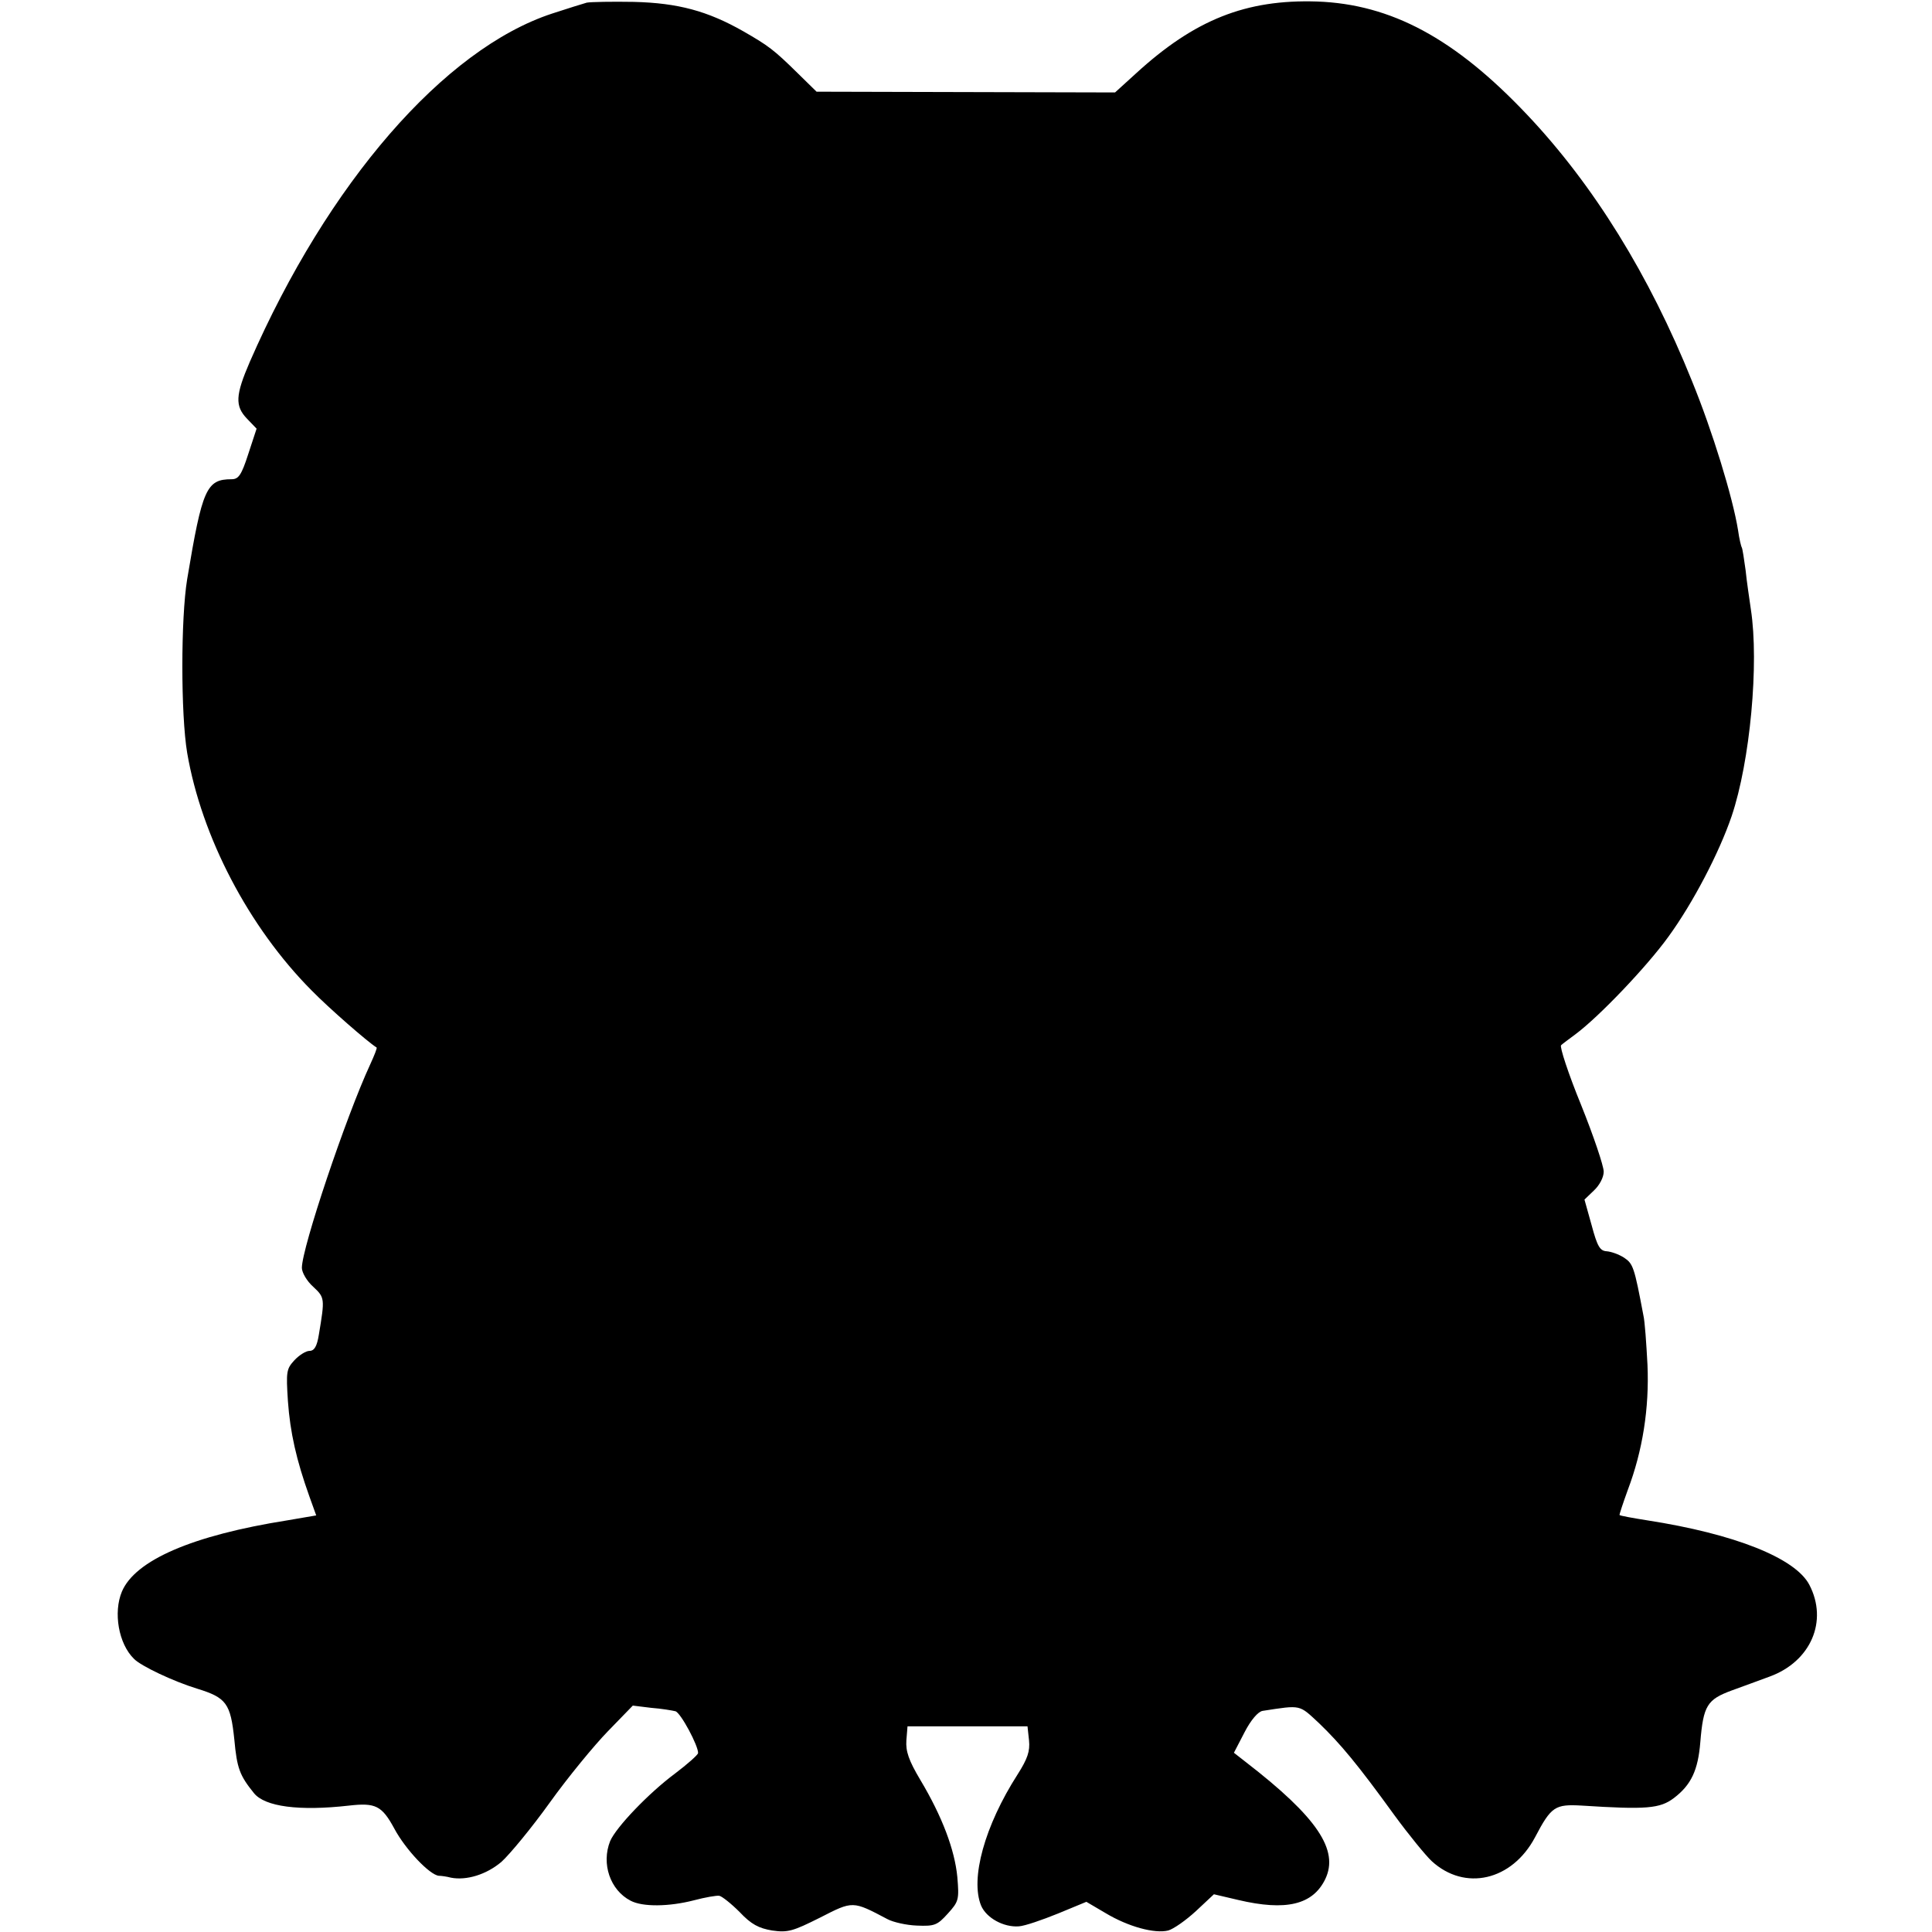 <?xml version="1.0" standalone="no"?>
<!DOCTYPE svg PUBLIC "-//W3C//DTD SVG 20010904//EN"
 "http://www.w3.org/TR/2001/REC-SVG-20010904/DTD/svg10.dtd">
<svg version="1.0" xmlns="http://www.w3.org/2000/svg"
 width="512pt" height="512pt" viewBox="0 0 512 512"
 preserveAspectRatio="xMidYMid meet">
<g transform="translate(0,512) scale(0.1,-0.1)"
fill="#000000" stroke="none">
<path d="M1555 5113 c-11 -3 -52 -16 -92 -29 -286 -94 -594 -449 -801 -923
-38 -88 -40 -117 -7 -151 l25 -26 -22 -67 c-18 -56 -26 -67 -44 -67 -67 0 -78
-25 -118 -265 -17 -104 -17 -358 0 -460 38 -222 163 -462 330 -630 45 -46 148
-136 172 -151 2 -1 -6 -21 -17 -45 -64 -138 -181 -486 -181 -539 0 -12 13 -35
30 -50 31 -29 31 -31 15 -127 -5 -31 -12 -43 -25 -43 -9 0 -27 -11 -40 -25
-21 -23 -22 -30 -17 -108 6 -83 22 -155 57 -253 l18 -50 -76 -13 c-253 -40
-404 -106 -439 -189 -23 -55 -9 -138 32 -178 18 -19 105 -60 167 -79 78 -24
89 -39 99 -135 7 -76 14 -95 52 -142 29 -36 120 -48 252 -33 70 8 87 0 120
-61 30 -56 94 -123 118 -125 6 0 21 -2 32 -5 41 -8 94 8 134 42 22 20 80 90
128 157 48 67 118 152 154 189 l66 68 49 -6 c27 -2 56 -7 64 -9 14 -4 61 -92
60 -111 -1 -5 -28 -29 -61 -54 -70 -52 -156 -142 -172 -179 -24 -60 0 -130 54
-158 32 -17 102 -16 168 1 30 8 60 13 67 12 7 -1 32 -21 54 -43 31 -33 51 -43
86 -49 42 -6 55 -2 127 34 88 45 86 45 179 -4 15 -8 50 -16 78 -17 47 -2 54 1
82 32 29 32 30 37 25 97 -7 72 -40 160 -98 257 -31 52 -39 76 -37 105 l3 37
159 0 159 0 4 -37 c3 -29 -4 -49 -30 -90 -88 -137 -126 -277 -97 -348 14 -33
60 -58 100 -55 16 1 62 17 104 34 l75 31 51 -30 c60 -36 130 -55 166 -46 14 4
47 27 74 52 l47 44 64 -15 c127 -30 198 -13 231 55 37 77 -21 164 -210 310
l-32 25 28 54 c17 33 36 55 48 57 104 16 96 17 150 -33 57 -55 102 -109 199
-243 38 -52 83 -107 99 -122 88 -81 213 -52 274 63 43 82 53 88 124 84 171
-11 207 -8 244 20 46 35 64 74 70 148 8 97 18 113 83 137 31 11 76 28 101 37
109 40 155 147 105 243 -37 71 -198 135 -430 171 -38 6 -71 12 -73 14 -1 1 9
31 22 67 39 103 57 216 52 331 -3 56 -7 116 -11 132 -24 127 -27 136 -51 152
-14 9 -34 16 -46 17 -18 1 -25 13 -40 69 l-19 68 25 24 c15 14 26 35 26 50 0
15 -27 95 -60 177 -34 83 -57 154 -53 158 4 4 22 17 38 29 62 46 189 179 246
258 65 89 135 223 168 320 49 145 73 405 51 548 -4 28 -11 74 -14 104 -4 29
-8 56 -10 60 -2 3 -7 24 -10 46 -14 87 -68 263 -122 395 -113 281 -261 520
-437 706 -191 202 -360 293 -557 300 -188 6 -324 -48 -480 -191 l-55 -50 -396
1 -395 1 -50 49 c-64 63 -78 73 -144 111 -95 54 -173 75 -290 78 -58 1 -114 0
-125 -2z"/>
</g>
</svg>
